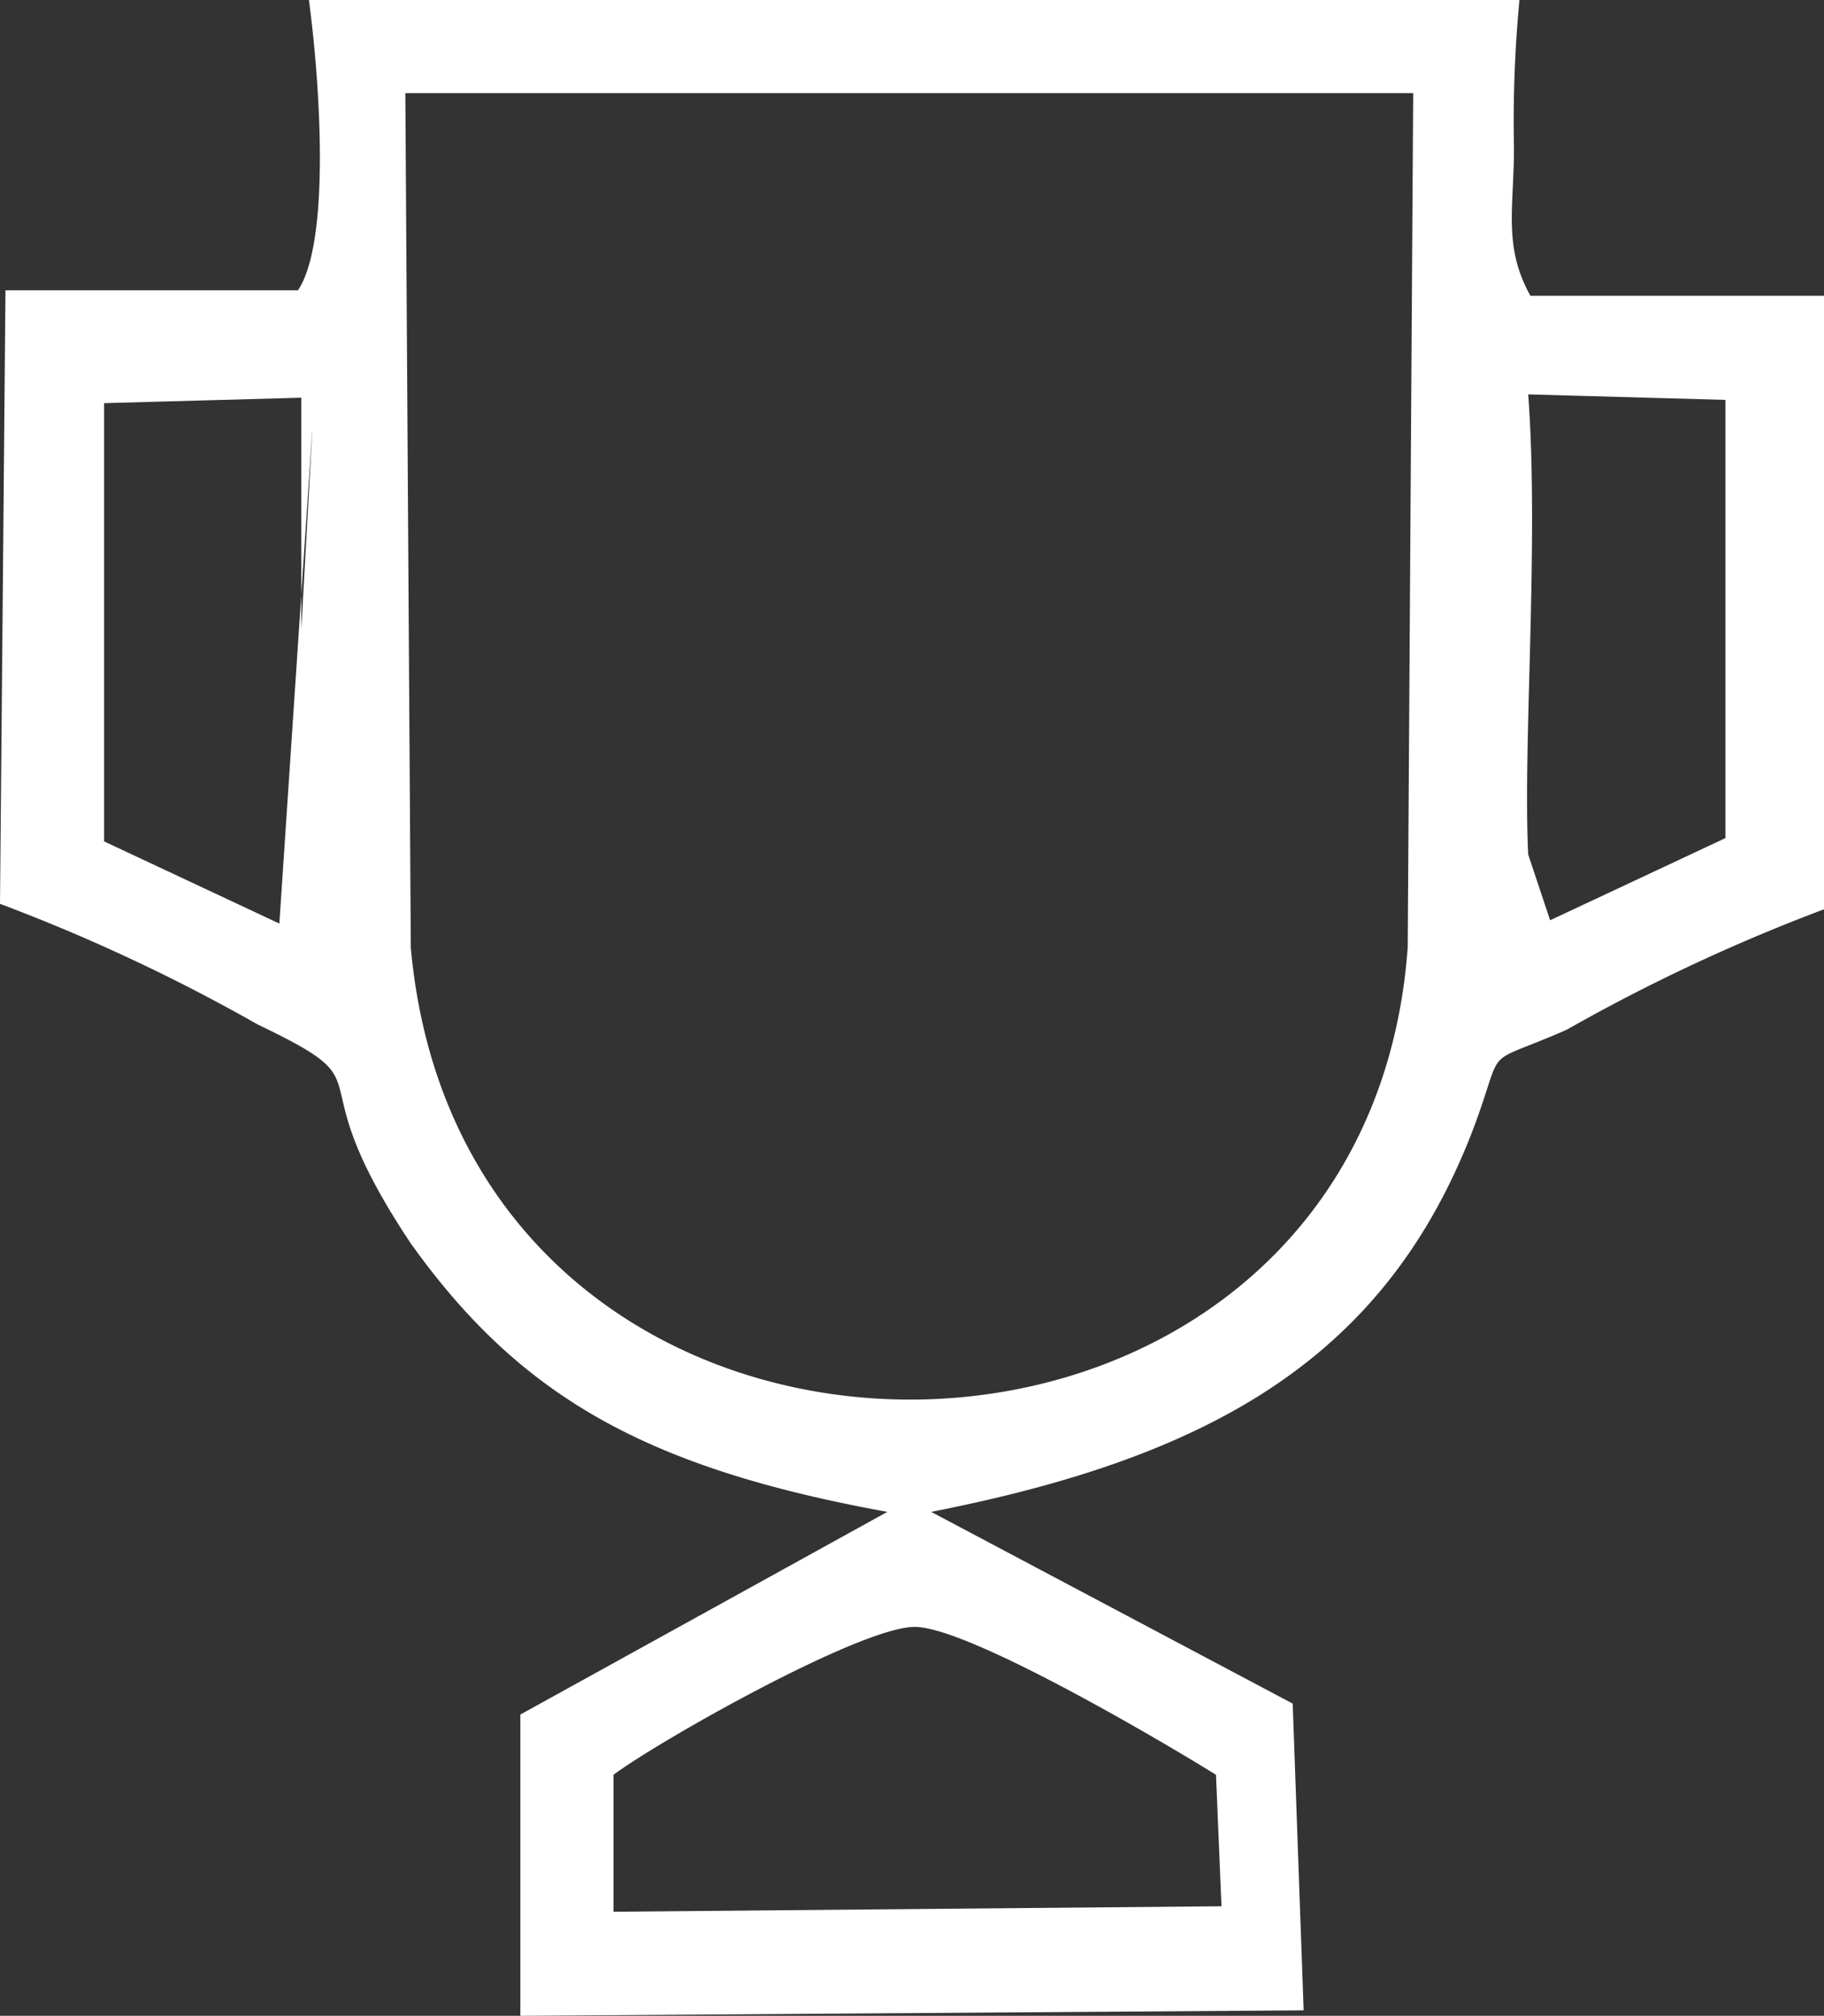 <svg id="Layer_1" data-name="Layer 1" xmlns="http://www.w3.org/2000/svg" viewBox="0 0 33.3 36.8"><rect x="0" y="0" width="33.3" height="36.8" fill="#333333" stroke="none"/><defs><style>.cls-1{fill:#fff;fill-rule:evenodd;}</style></defs><title>sporrt</title><path class="cls-1" d="M685.26,1287.14c.8-.6,4.5-2.7,5.5-2.7s4.7,2.2,5.5,2.7l.1,2.4-11.1.1v-2.5Zm-3.7-15.1-.1-15.6h18.4l-.1,15.6c-.8,10.9-17.2,11.1-18.2,0Zm20.8-.5-.4-1.2c-.1-2,.2-5.7,0-8.4l3.6.1v8Zm-22.6-8.9-.2,3.6V1262l-3.6.1v8l3.2,1.5.6-9Zm-.3-2.6h-5.3l-.1,11.2a33.08,33.08,0,0,1,4.7,2.2c2.5,1.2.6.7,2.8,4,2,2.8,4.3,4.1,8.7,4.9l-6.7,3.7v5.5l14.3-.1-.2-5.6-6.6-3.5c5.1-1,8.3-2.8,9.9-7,.6-1.6.1-1.1,1.7-1.8a33.08,33.08,0,0,1,4.7-2.2v-11.2H702c-.5-.9-.3-1.6-.3-2.7a23.48,23.48,0,0,1,.1-2.7h-22.1c.2,1.5.4,4.4-.2,5.3Z" transform="translate(-674.06 -1254.74)"/></svg>